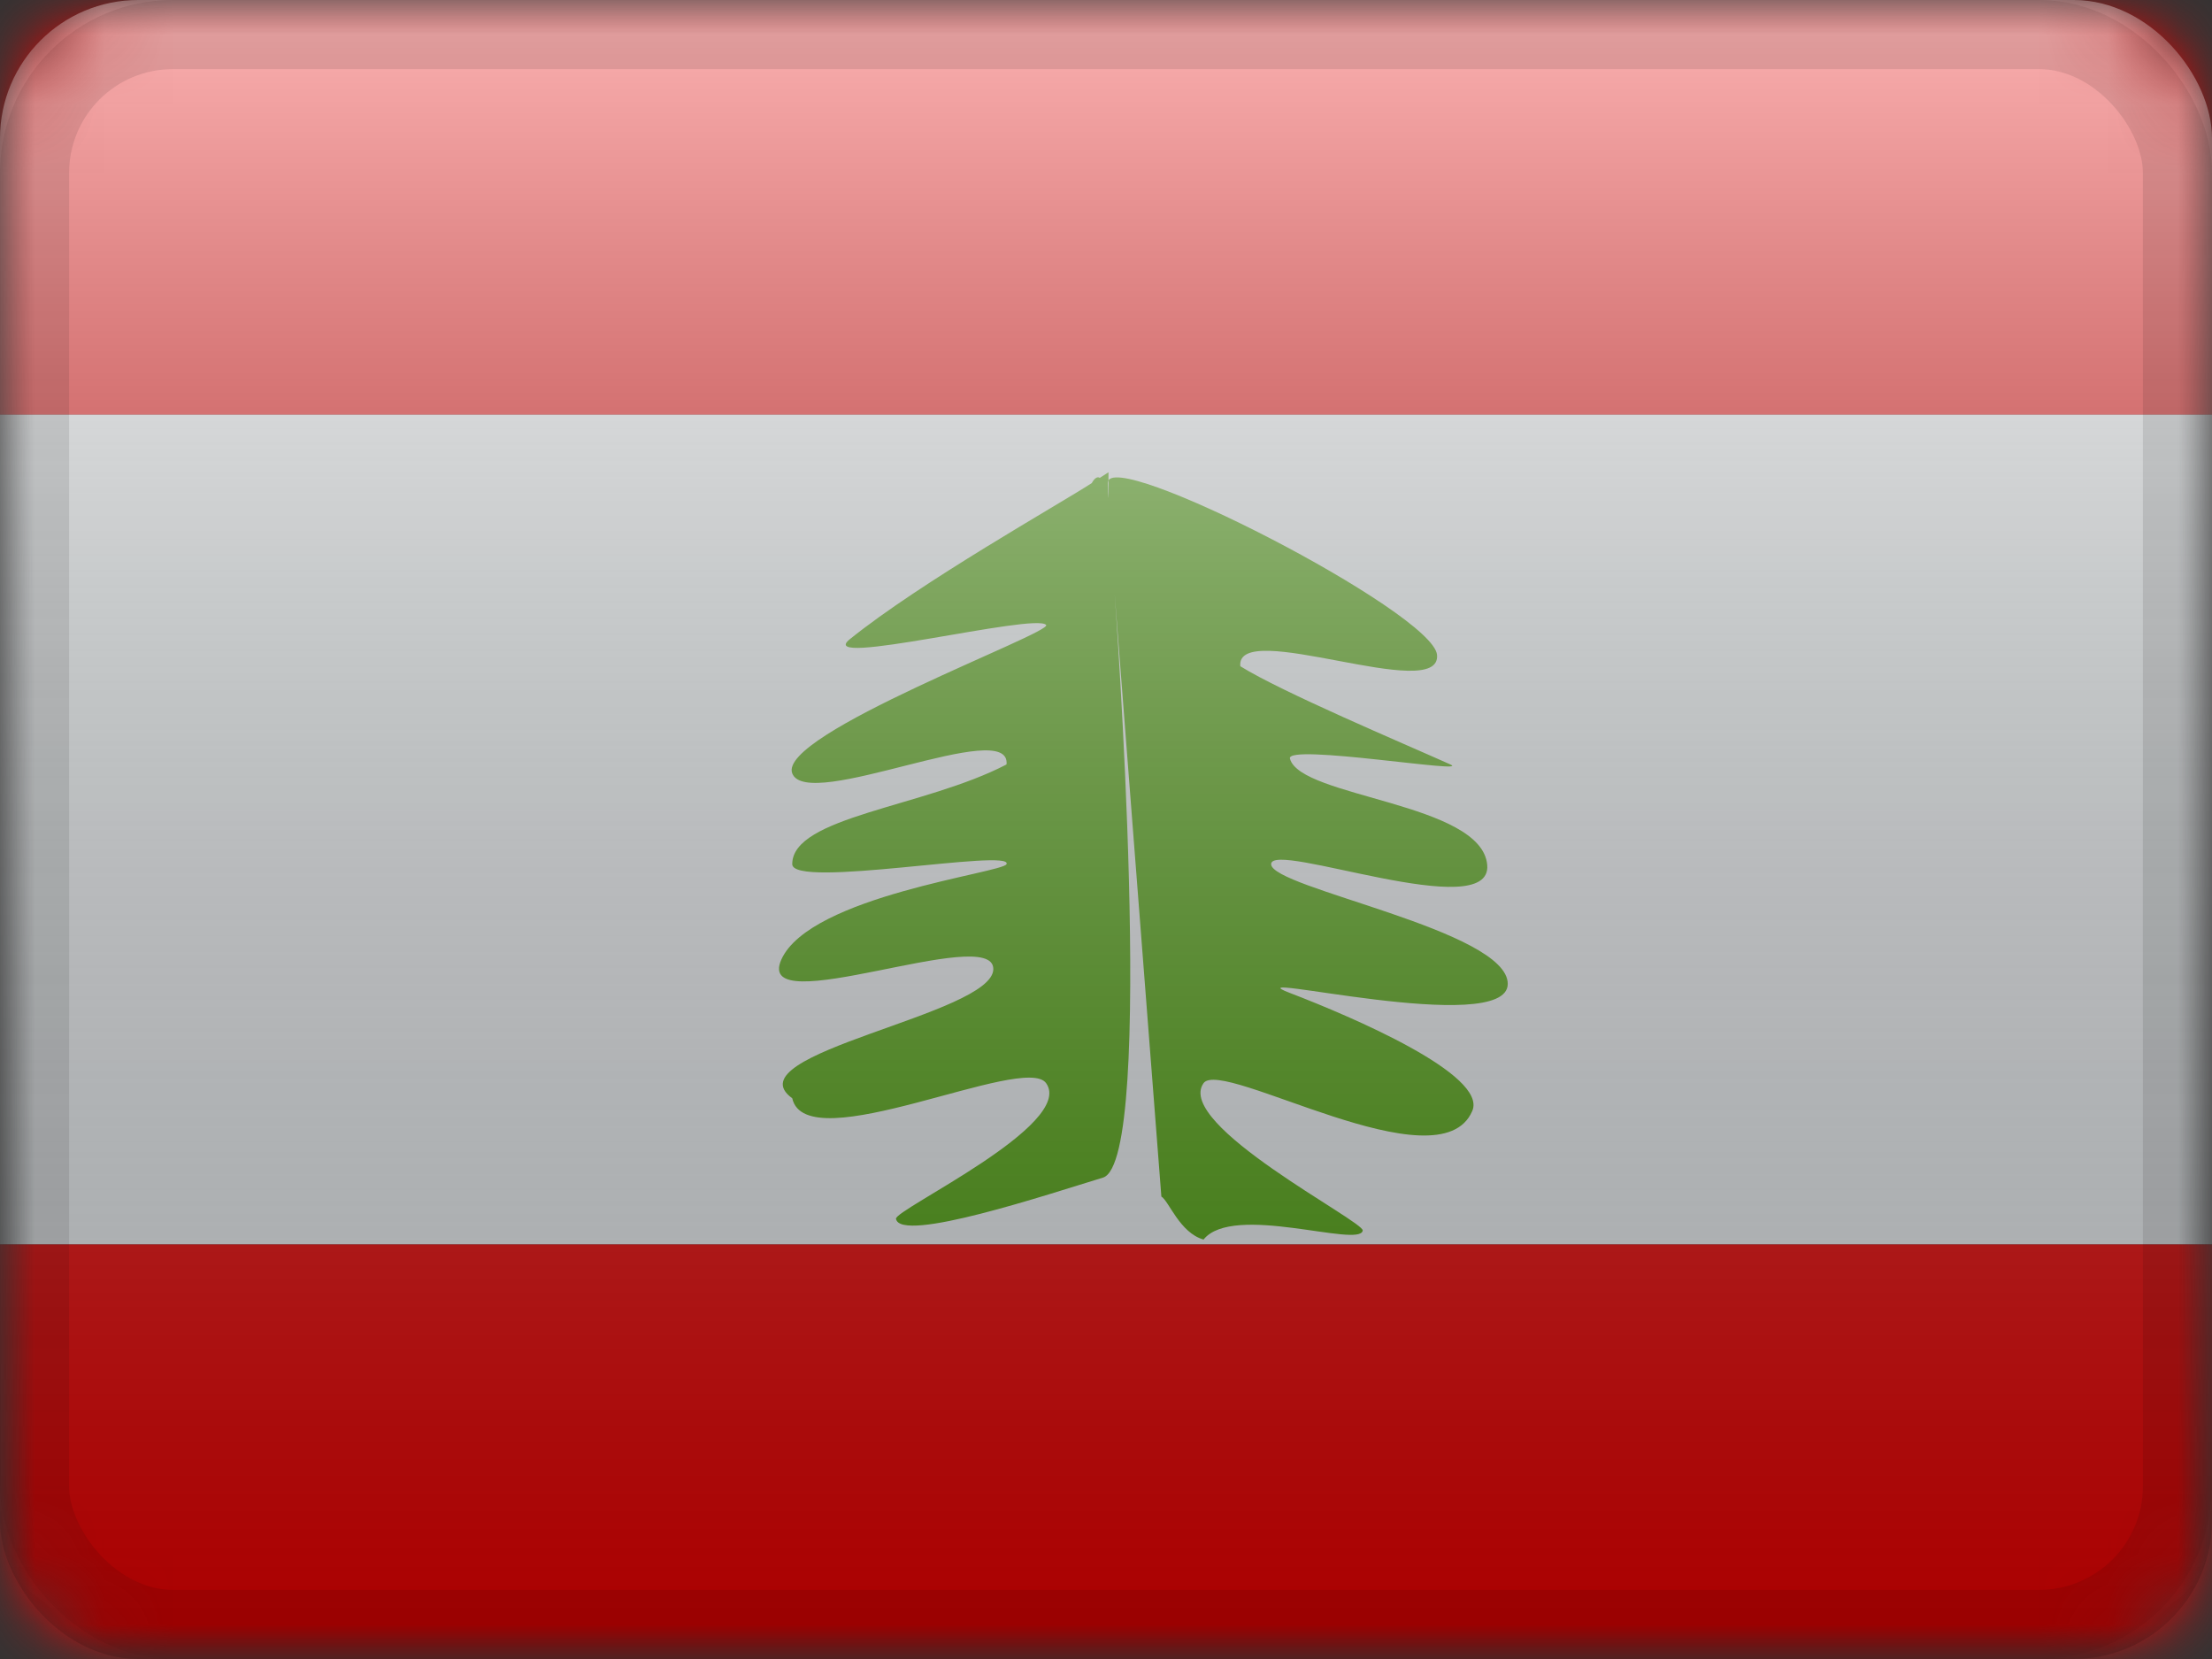 <?xml version="1.0" encoding="UTF-8"?>
<svg width="32px" height="24px" viewBox="0 0 32 24" version="1.1" xmlns="http://www.w3.org/2000/svg" xmlns:xlink="http://www.w3.org/1999/xlink">
    <rect x="0" y="0" width="32" height="24" fill="#333333" stroke="none"/>
    <title>LB</title>
    <defs>
        <rect id="path-1" x="0" y="0" width="32" height="24" rx="2"></rect>
        <rect id="path-3" x="0" y="0" width="32" height="24"></rect>
        <linearGradient x1="50%" y1="100%" x2="50%" y2="0%" id="linearGradient-5">
            <stop stop-color="#000000" stop-opacity="0.3" offset="2.421%"></stop>
            <stop stop-color="#FFFFFF" stop-opacity="0.7" offset="100%"></stop>
        </linearGradient>
        <rect id="path-6" x="0" y="0" width="32" height="24" rx="2"></rect>
    </defs>
    <g id="Flagpack" stroke="none" stroke-width="1" fill="none" fill-rule="evenodd">
        <g id="Flagpack---L-(32×24)" transform="translate(-432, -568)">
            <g id="LB" transform="translate(432, 568)">
                <mask id="mask-2" fill="white">
                    <use xlink:href="#path-1"></use>
                </mask>
                <g id="drop-shadow"></g>
                <g id="Group" mask="url(#mask-2)">
                    <g id="flag">
                        <mask id="mask-4" fill="white">
                            <use xlink:href="#path-3"></use>
                        </mask>
                        <g id="mask"></g>
                        <g id="contents" mask="url(#mask-4)">
                            <path d="M32,18 L32,24 L0,24 L0,18 L32,18 Z M32,0 L32,6 L0,6 L0,0 L32,0 Z" id="Combined-Shape" fill="#F50101"></path>
                            <polygon id="middle" fill="#F7FCFF" points="0 6 32 6 32 18 0 18"></polygon>
                            <g id="mark" transform="translate(10, 6)" fill="#52AB0B">
                                <path d="M11.515,6.513 C11.589,7.381 8.389,6.153 8.389,6.501 C8.389,6.848 11.817,7.458 11.812,8.235 C11.806,9.013 7.746,8.013 8.656,8.363 C9.567,8.712 11.522,9.549 11.299,10.071 C10.825,11.184 7.673,9.298 7.411,9.67 C6.988,10.27 9.737,11.669 9.714,11.802 C9.669,12.059 7.836,11.4 7.411,11.932 C7.067,11.835 6.908,11.371 6.801,11.31 L6.125,2.587 C6.125,2.587 6.732,10.8 5.956,11.036 C5.18,11.272 3.025,11.991 2.962,11.632 C2.939,11.498 5.557,10.27 5.134,9.67 C4.823,9.228 1.663,10.795 1.461,9.888 C0.563,9.24 4.37,8.68 4.37,8.018 C4.37,7.356 0.887,8.802 1.304,7.88 C1.72,6.958 4.509,6.628 4.561,6.501 C4.656,6.267 1.461,6.864 1.461,6.501 C1.461,5.813 3.373,5.678 4.561,5.059 C4.631,4.353 1.68,5.754 1.461,5.188 C1.242,4.622 5.232,3.155 5.134,3.041 C4.98,2.86 1.764,3.675 2.294,3.247 C3.324,2.417 5.333,1.289 5.795,0.988 C5.795,0.988 5.851,0.874 5.91,0.913 C5.97,0.874 6.036,0.832 6.036,0.832 C6.036,0.832 6.036,1.542 6.026,0.988 C6.016,0.434 10.735,2.859 10.789,3.474 C10.851,4.192 7.873,2.932 7.943,3.638 C8.548,4.014 10.27,4.74 10.982,5.059 C11.305,5.204 8.604,4.752 8.661,4.974 C8.807,5.539 11.437,5.609 11.515,6.513 Z" id="tree"></path>
                            </g>
                        </g>
                    </g>
                </g>
                <g id="overlay" mask="url(#mask-2)">
                    <use fill="url(#linearGradient-5)" fill-rule="evenodd" style="mix-blend-mode: overlay;" xlink:href="#path-6"></use>
                    <rect stroke-opacity="0.1" stroke="#000000" stroke-width="1" stroke-linejoin="square" x="0.5" y="0.5" width="31" height="23" rx="2"></rect>
                </g>
            </g>
        </g>
    </g>
</svg>